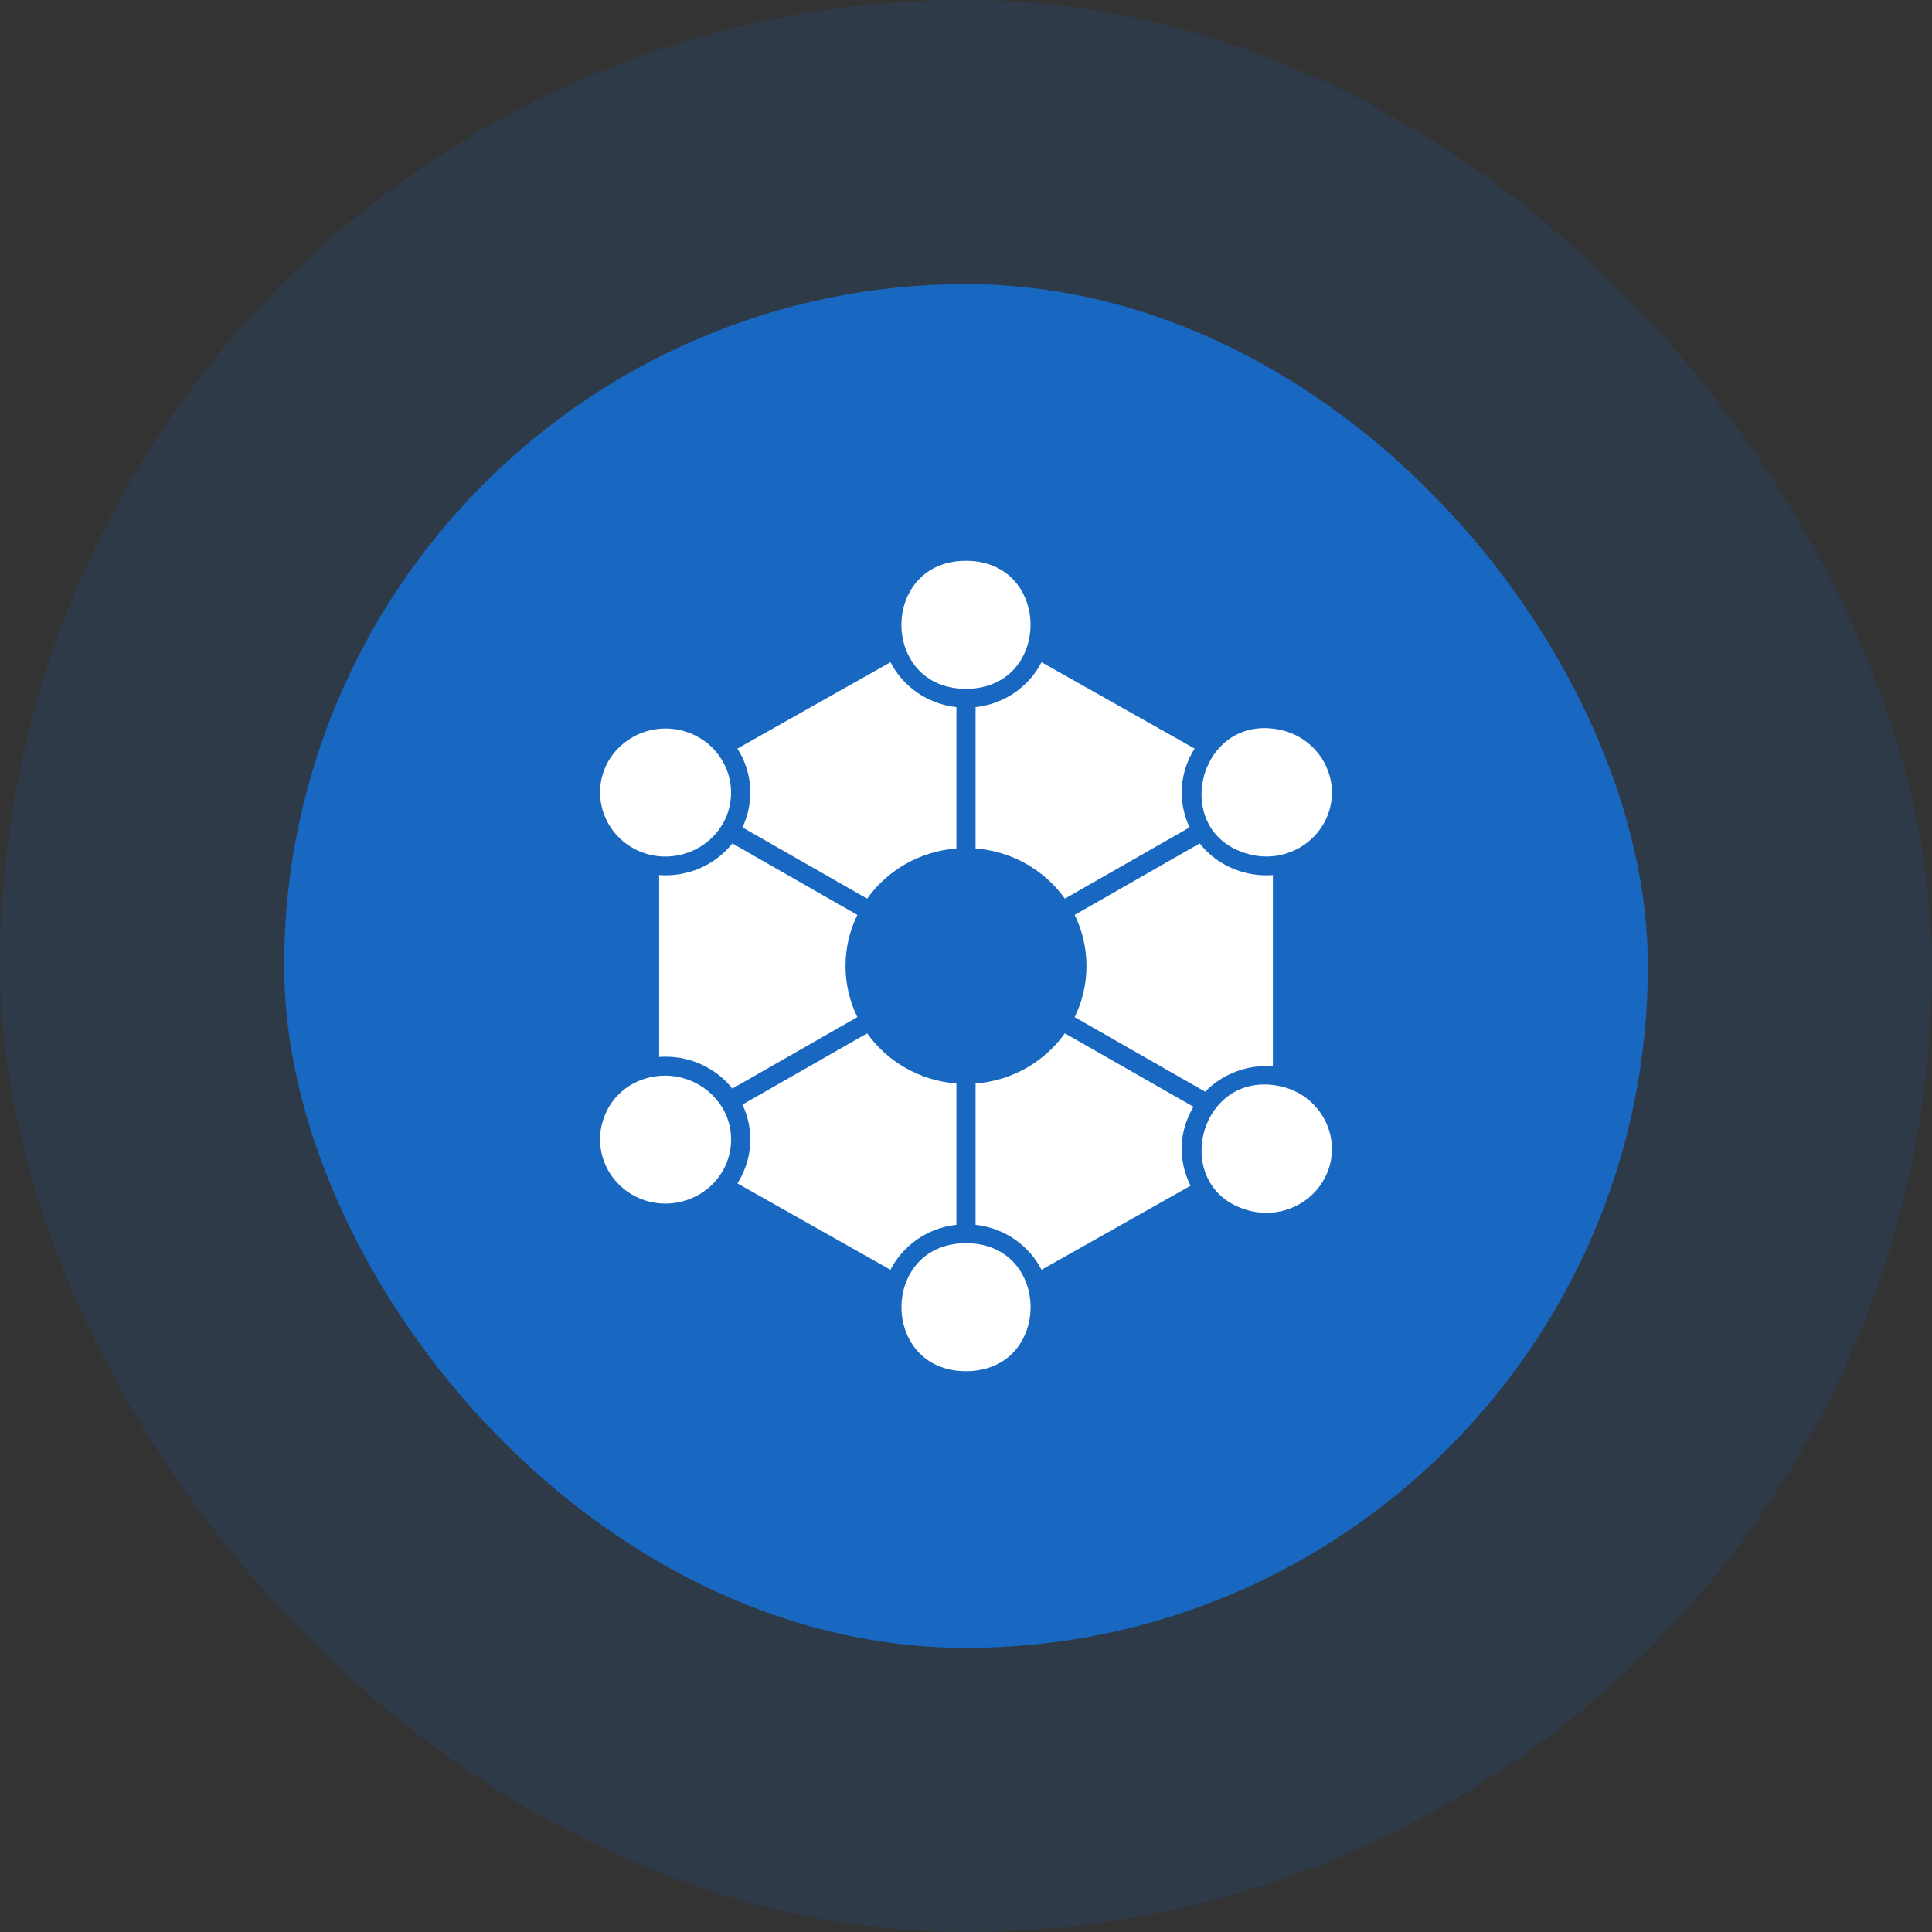 <svg width="68" height="68" viewBox="0 0 68 68" fill="none" xmlns="http://www.w3.org/2000/svg">
<rect x="0" y="0" width="68" height="68" fill="#333333" stroke="none"/>
<rect opacity="0.15" width="68" height="68" rx="34" fill="#1868C1"/>
<rect x="10" y="10" width="48" height="48" rx="24" fill="#1868C1"/>
<path d="M34 19.739C30.974 19.739 30.967 24.234 33.993 24.245C37.033 24.245 37.026 19.739 34 19.739Z" fill="white"/>
<path d="M34.007 43.756C30.967 43.756 30.974 48.261 34 48.261C37.026 48.261 37.033 43.767 34.007 43.756Z" fill="white"/>
<path d="M22.891 42.302C24.128 42.585 25.373 41.844 25.67 40.631C25.804 40.07 25.724 39.464 25.394 38.935C24.259 37.229 21.658 37.63 21.182 39.584C20.892 40.794 21.65 42.011 22.891 42.302Z" fill="white"/>
<path d="M44.038 30.084C45.276 30.375 46.52 29.626 46.818 28.416C47.108 27.207 46.346 25.99 45.109 25.699C42.148 25.021 41.096 29.399 44.038 30.084Z" fill="white"/>
<path d="M25.67 28.417C25.804 27.857 25.721 27.243 25.387 26.714C25.057 26.186 24.534 25.838 23.961 25.703C22.724 25.416 21.476 26.161 21.182 27.37C20.892 28.58 21.654 29.8 22.891 30.088C24.132 30.372 25.376 29.62 25.67 28.417Z" fill="white"/>
<path d="M31.341 23.308L25.953 26.348C26.378 27.011 26.512 27.806 26.327 28.569C26.28 28.76 26.215 28.945 26.131 29.122L30.521 31.63C31.243 30.615 32.389 29.963 33.663 29.863V24.89C32.636 24.776 31.78 24.159 31.341 23.308Z" fill="white"/>
<path d="M23.2 30.8V37.2C24.194 37.126 25.162 37.544 25.776 38.314L30.176 35.799C29.621 34.674 29.621 33.326 30.176 32.202L25.776 29.686C25.159 30.463 24.186 30.875 23.2 30.8Z" fill="white"/>
<path d="M25.953 41.651L31.341 44.692C31.78 43.84 32.636 43.223 33.663 43.109V38.136C32.389 38.036 31.243 37.384 30.521 36.369L26.131 38.877C26.421 39.487 26.479 40.158 26.327 40.782C26.247 41.098 26.12 41.392 25.953 41.651Z" fill="white"/>
<path d="M36.659 44.692L41.905 41.733C41.477 40.892 41.463 39.856 42.007 38.955L37.479 36.369C36.757 37.384 35.611 38.036 34.337 38.136V43.109C35.364 43.223 36.22 43.84 36.659 44.692Z" fill="white"/>
<path d="M44.801 37.53V30.8C44.499 30.825 44.191 30.8 43.883 30.73C43.241 30.581 42.649 30.222 42.225 29.686L37.824 32.202C38.379 33.326 38.379 34.674 37.824 35.799L42.417 38.424C43.041 37.785 43.915 37.463 44.801 37.53Z" fill="white"/>
<path d="M42.047 26.348L36.659 23.308C36.22 24.159 35.364 24.776 34.337 24.89V29.863C35.611 29.963 36.757 30.615 37.479 31.63L41.869 29.122C41.445 28.228 41.514 27.181 42.047 26.348Z" fill="white"/>
<path d="M44.039 42.627C45.276 42.914 46.52 42.17 46.818 40.96C47.108 39.75 46.346 38.533 45.109 38.242C42.13 37.561 41.111 41.946 44.039 42.627Z" fill="white"/>
</svg>
